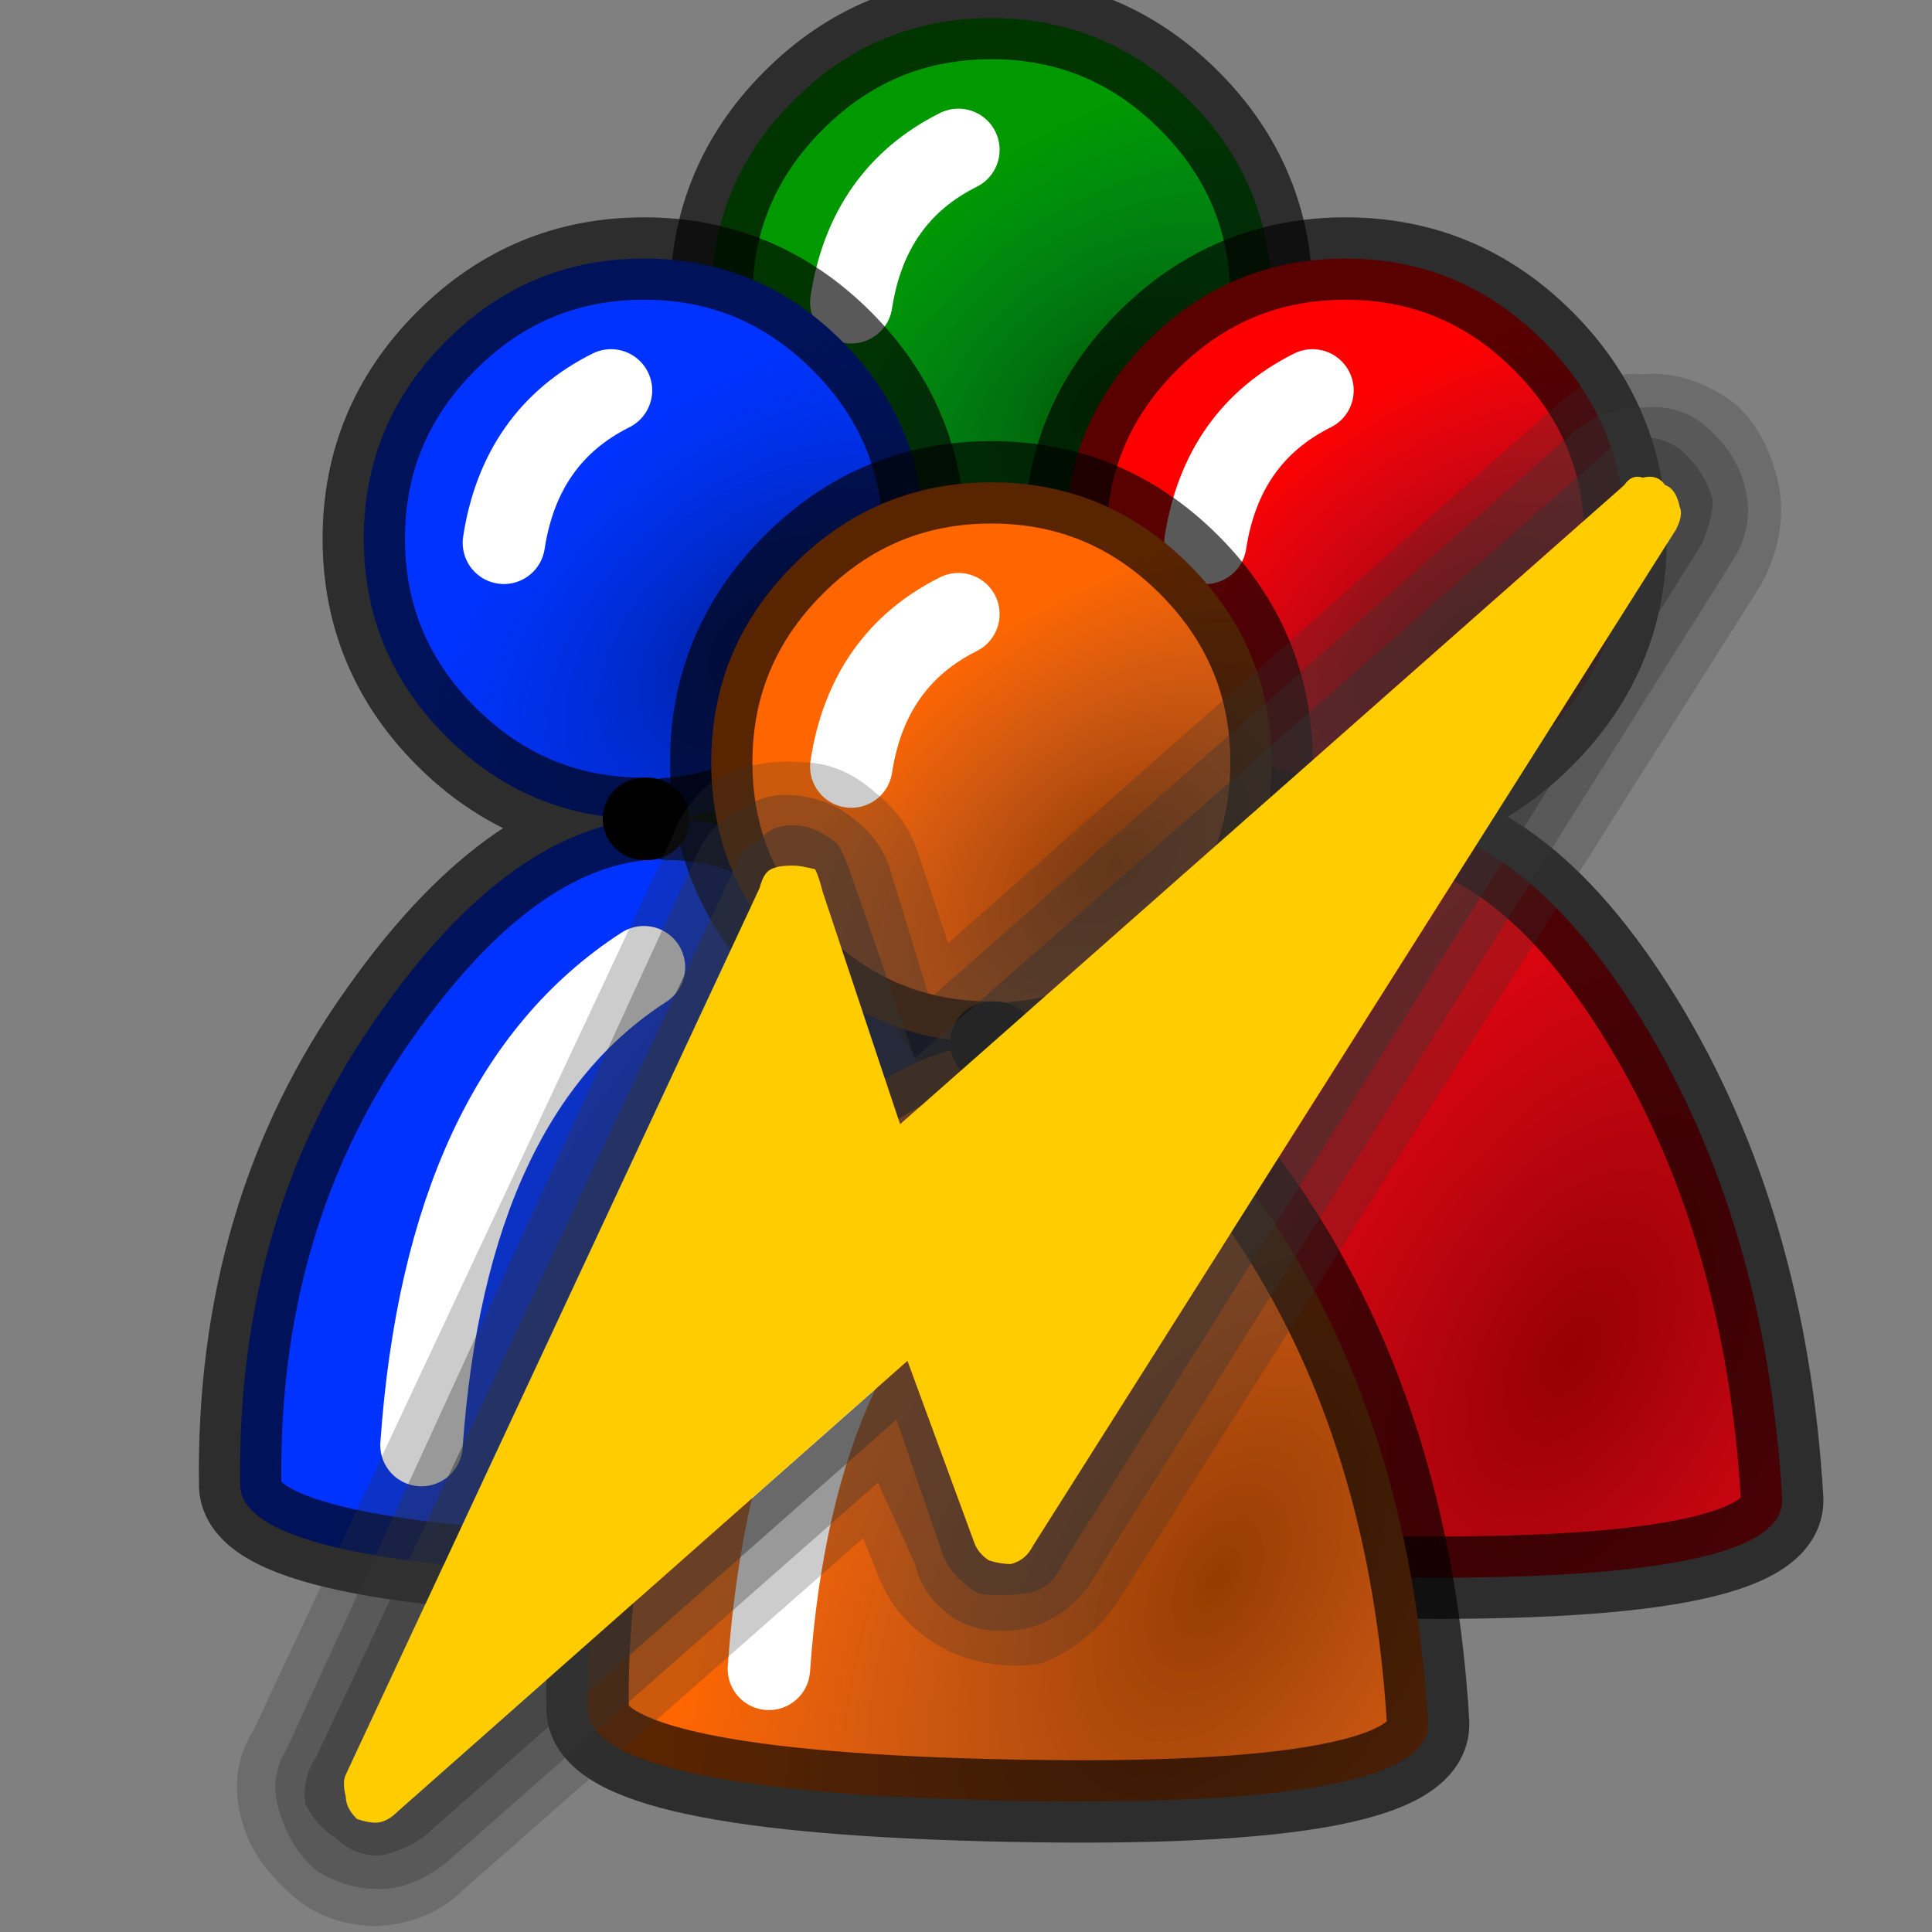 <svg xmlns="http://www.w3.org/2000/svg" xmlns:xlink="http://www.w3.org/1999/xlink" preserveAspectRatio="none" width="40" height="40"><rect width="100%" height="100%" fill="#808080" stroke="none"/><defs><path fill="#090" d="M8.3 3.4q-.003-1.407-1-2.4-.993-.996-2.4-1-1.407.004-2.4 1-.998.993-1 2.4.002 1.407 1 2.4.993.984 2.4.95-1.661.183-3.2 2.35-1.762 2.507-1.7 5.75.025 1.063 5.15 1.15 5.116.083 5.05-.95-.189-3.326-1.75-5.85-1.453-2.424-3.3-2.45 1.254-.06 2.15-.95.997-.993 1-2.4z" id="c"/><path fill="#03F" d="M8.8 3.9q0-1.4-1-2.4T5.4.5Q4 .5 3 1.5T2 3.9q0 1.4 1 2.4t2.4 1q-1.65.15-3.2 2.35Q.45 12.1.5 15.4q.05 1 5.15 1.1 5.1.1 5.05-.95-.2-3.35-1.7-5.8Q7.5 7.3 5.7 7.3q1.2-.1 2.1-1 1-1 1-2.4z" id="h"/><path fill="red" d="M8.8 3.9q0-1.4-1-2.4T5.4.5Q4 .5 3 1.5T2 3.9q0 1.4 1 2.4t2.4 1q-1.65.15-3.2 2.35Q.45 12.1.5 15.4q.05 1 5.15 1.1 5.1.1 5.05-.95-.2-3.35-1.7-5.8Q7.5 7.3 5.7 7.3q1.2-.1 2.1-1 1-1 1-2.4z" id="m"/><path fill="#F60" d="M8.8 3.9q0-1.4-1-2.4T5.4.5Q4 .5 3 1.5T2 3.9q0 1.4 1 2.4t2.4 1q-1.65.15-3.2 2.35Q.45 12.1.5 15.4q.05 1 5.15 1.1 5.1.1 5.05-.95-.2-3.35-1.7-5.8Q7.5 7.3 5.7 7.3q1.2-.1 2.1-1 1-1 1-2.4z" id="r"/><path id="e" stroke="#000" stroke-opacity=".651" stroke-width="1" stroke-linejoin="round" stroke-linecap="round" fill="none" d="M5.4 7.3Q4 7.3 3 6.3T2 3.9q0-1.4 1-2.4t2.4-1q1.4 0 2.4 1t1 2.4q0 1.4-1 2.4-.9.9-2.1 1 1.8 0 3.3 2.45 1.5 2.45 1.7 5.8.05 1.05-5.05.95-5.1-.1-5.15-1.1-.05-3.3 1.7-5.75 1.55-2.2 3.2-2.35z"/><path id="f" stroke="#FFF" stroke-width="1" stroke-linejoin="round" stroke-linecap="round" fill="none" d="M3.7 3.95Q3.9 2.65 5 2.1M2.7 14.9q.3-4.25 2.7-5.8"/><path id="g" stroke="#000" stroke-width="1" stroke-linejoin="round" stroke-linecap="round" fill="none" d="M5.45 7.3H5.4"/><path id="j" stroke="#000" stroke-opacity=".651" stroke-width="1" stroke-linejoin="round" stroke-linecap="round" fill="none" d="M5.4 7.3Q4 7.3 3 6.3T2 3.9q0-1.4 1-2.4t2.4-1q1.4 0 2.4 1t1 2.4q0 1.4-1 2.4-.9.9-2.1 1 1.8 0 3.3 2.45 1.5 2.45 1.7 5.8.05 1.05-5.05.95-5.1-.1-5.15-1.1-.05-3.3 1.7-5.75 1.55-2.2 3.2-2.35z"/><path id="k" stroke="#FFF" stroke-width="1" stroke-linejoin="round" stroke-linecap="round" fill="none" d="M3.7 3.95Q3.9 2.65 5 2.1M2.7 14.9q.3-4.25 2.7-5.8"/><path id="l" stroke="#000" stroke-width="1" stroke-linejoin="round" stroke-linecap="round" fill="none" d="M5.45 7.3H5.4"/><path id="o" stroke="#000" stroke-opacity=".651" stroke-width="1" stroke-linejoin="round" stroke-linecap="round" fill="none" d="M5.4 7.3Q4 7.3 3 6.3T2 3.9q0-1.4 1-2.4t2.4-1q1.4 0 2.4 1t1 2.4q0 1.4-1 2.4-.9.9-2.1 1 1.8 0 3.3 2.45 1.5 2.45 1.7 5.8.05 1.05-5.05.95-5.1-.1-5.15-1.1-.05-3.3 1.7-5.75 1.55-2.2 3.2-2.35z"/><path id="p" stroke="#FFF" stroke-width="1" stroke-linejoin="round" stroke-linecap="round" fill="none" d="M3.7 3.95Q3.9 2.65 5 2.1M2.7 14.9q.3-4.25 2.7-5.8"/><path id="q" stroke="#000" stroke-width="1" stroke-linejoin="round" stroke-linecap="round" fill="none" d="M5.45 7.3H5.4"/><path id="t" stroke="#000" stroke-opacity=".651" stroke-width="1" stroke-linejoin="round" stroke-linecap="round" fill="none" d="M5.4 7.3Q4 7.3 3 6.3T2 3.9q0-1.4 1-2.4t2.4-1q1.4 0 2.4 1t1 2.4q0 1.4-1 2.4-.9.9-2.1 1 1.8 0 3.3 2.45 1.5 2.45 1.7 5.8.05 1.05-5.05.95-5.1-.1-5.15-1.1-.05-3.3 1.7-5.75 1.55-2.2 3.2-2.35z"/><path id="u" stroke="#FFF" stroke-width="1" stroke-linejoin="round" stroke-linecap="round" fill="none" d="M3.7 3.95Q3.9 2.65 5 2.1M2.7 14.9q.3-4.25 2.7-5.8"/><path id="v" stroke="#000" stroke-width="1" stroke-linejoin="round" stroke-linecap="round" fill="none" d="M5.45 7.3H5.4"/><g id="d"><path fill="url(#a)" d="M5.45 7.3H5.4q-1.65.15-3.2 2.35Q.45 12.1.5 15.4q.05 1 5.15 1.1 5.1.1 5.05-.95-.2-3.35-1.7-5.8Q7.5 7.3 5.7 7.3h-.25M2.7 14.9q.3-4.25 2.7-5.8-2.4 1.55-2.7 5.8z"/><path fill="url(#b)" d="M7.8 1.5q-1-1-2.4-1T3 1.5q-1 1-1 2.4t1 2.4q1 1 2.4 1h.3q1.2-.1 2.1-1 1-1 1-2.4t-1-2.4M3.7 3.95Q3.9 2.65 5 2.1q-1.1.55-1.3 1.85z"/></g><g id="i"><path fill="url(#a)" d="M5.45 7.3H5.4q-1.65.15-3.2 2.35Q.45 12.1.5 15.4q.05 1 5.15 1.1 5.1.1 5.05-.95-.2-3.35-1.7-5.8Q7.5 7.3 5.7 7.3h-.25M2.7 14.9q.3-4.25 2.7-5.8-2.4 1.55-2.7 5.8z"/><path fill="url(#b)" d="M7.8 1.5q-1-1-2.4-1T3 1.5q-1 1-1 2.4t1 2.4q1 1 2.4 1h.3q1.2-.1 2.1-1 1-1 1-2.4t-1-2.4M3.7 3.95Q3.9 2.65 5 2.1q-1.1.55-1.3 1.85z"/></g><g id="n"><path fill="url(#a)" d="M5.45 7.3H5.4q-1.65.15-3.2 2.35Q.45 12.1.5 15.4q.05 1 5.15 1.1 5.1.1 5.05-.95-.2-3.35-1.7-5.8Q7.5 7.3 5.7 7.3h-.25M2.7 14.9q.3-4.25 2.7-5.8-2.4 1.55-2.7 5.8z"/><path fill="url(#b)" d="M7.8 1.5q-1-1-2.4-1T3 1.5q-1 1-1 2.4t1 2.4q1 1 2.4 1h.3q1.2-.1 2.1-1 1-1 1-2.4t-1-2.4M3.7 3.95Q3.9 2.65 5 2.1q-1.1.55-1.3 1.85z"/></g><g id="s"><path fill="url(#a)" d="M5.45 7.3H5.4q-1.65.15-3.2 2.35Q.45 12.1.5 15.4q.05 1 5.15 1.1 5.1.1 5.05-.95-.2-3.35-1.7-5.8Q7.5 7.3 5.7 7.3h-.25M2.7 14.9q.3-4.25 2.7-5.8-2.4 1.55-2.7 5.8z"/><path fill="url(#b)" d="M7.8 1.5q-1-1-2.4-1T3 1.5q-1 1-1 2.4t1 2.4q1 1 2.4 1h.3q1.2-.1 2.1-1 1-1 1-2.4t-1-2.4M3.7 3.95Q3.9 2.65 5 2.1q-1.1.55-1.3 1.85z"/></g><g id="w"><path fill="#333" fill-opacity=".247" d="M19.85 2q-.15-.75-.6-1.15-.6-.45-1.25-.4-.7-.05-1.2.45L8.6 8.15l-.4-1.2q-.15-.5-.6-.85-.45-.4-1-.4-.55-.05-1.1.2-.45.3-.65.85L-.8 18.8q-.35.55-.15 1.25.15.55.75 1.05.45.35 1.1.35.7-.05 1.15-.5l5.4-4.75.2.5q.25.65.9 1 .6.3 1.3.2.65-.25 1.05-.85L19.6 3.3q.35-.65.25-1.3M18 .9q.55-.05.9.3.4.35.5.85.1.5-.2.95l-8.7 13.85q-.3.4-.75.55-.6.15-1.05-.1-.45-.3-.55-.75l-.5-1.1L1.8 20.6q-.45.35-.9.35t-.85-.25q-.35-.3-.5-.8-.15-.45.1-.85L5.2 6.95q.2-.45.6-.6.3-.25.75-.2.45.05.75.3.35.25.5.65l.55 1.8 8.75-7.7q.4-.3.9-.3z"/><path fill="#333" fill-opacity=".498" d="M18.9 1.2q-.35-.35-.9-.3-.5 0-.9.3L8.35 8.9 7.8 7.1q-.15-.4-.5-.65-.3-.25-.75-.3-.45-.05-.75.2-.4.15-.6.6l-5.55 12.1q-.25.4-.1.85.15.5.5.8.4.25.85.25.45 0 .9-.35l5.85-5.15.5 1.1q.1.45.55.75.45.25 1.05.1.45-.15.75-.55L19.2 3q.3-.45.2-.95-.1-.5-.5-.85m-.3.35q.25.25.35.6 0 .25-.15.6l-8.65 13.8q-.15.35-.5.4-.4.05-.65 0-.4-.25-.5-.6l-.6-1.75-6.4 5.65q-.3.2-.6.25-.35 0-.6-.25-.25-.15-.4-.45-.05-.35.15-.65l5.65-12q.1-.3.35-.4.15-.2.45-.2.3 0 .6.25.1.15.2.45l.85 2.45 9.3-8.15q.2-.25.55-.25.35 0 .6.25z"/><path fill="#333" fill-opacity=".733" d="M18.95 2.15q-.1-.35-.35-.6-.25-.25-.6-.25t-.55.25L8.15 9.7 7.3 7.25q-.1-.3-.2-.45-.3-.25-.6-.25t-.45.2q-.25.1-.35.4l-5.65 12q-.2.3-.15.65.15.3.4.45.25.25.6.25.3-.05.6-.25l6.4-5.65.6 1.75q.1.35.5.6.25.05.65 0 .35-.05.5-.4l8.65-13.8q.15-.35.15-.6m-1.2-.2q.1-.15.25-.1.2-.05.3.1.15.05.2.3.05.1-.05.3L9.75 16.3q-.1.2-.3.25-.15 0-.3-.05-.15-.1-.2-.25l-.9-2.45-6.9 6.1q-.15.15-.3.15-.1 0-.25-.05-.15-.15-.15-.3-.05-.2 0-.3l5.6-12q.05-.2.15-.25.1-.05.3-.05.1 0 .3.05.05.1.1.3l1.05 3.15 9.8-8.65z"/><path fill="#FC0" d="M18 1.85q-.15-.05-.25.1l-9.8 8.65L6.9 7.45q-.05-.2-.1-.3-.2-.05-.3-.05-.2 0-.3.05-.1.05-.15.25l-5.6 12q-.05.1 0 .3 0 .15.15.3.15.05.25.05.15 0 .3-.15l6.9-6.1.9 2.45q.05.15.2.25.15.05.3.05.2-.05.3-.25l8.7-13.75q.1-.2.05-.3-.05-.25-.2-.3-.1-.15-.3-.1z"/></g><radialGradient id="a" gradientUnits="userSpaceOnUse" cx="0" cy="0" r="9.668" fx="0" fy="0" gradientTransform="matrix(.484 -.875 .515 .282 8.15 13.8)" spreadMethod="pad"><stop offset="0%" stop-opacity=".412"/><stop offset="100%" stop-color="#013198" stop-opacity="0"/></radialGradient><radialGradient id="b" gradientUnits="userSpaceOnUse" cx="0" cy="0" r="5.021" fx="0" fy="0" gradientTransform="matrix(.777 -.63 .401 .493 6.9 5.15)" spreadMethod="pad"><stop offset="0%" stop-opacity=".424"/><stop offset="100%" stop-color="#013198" stop-opacity="0"/></radialGradient></defs><use xlink:href="#c" transform="translate(12.166 .373) scale(1.706)"/><g transform="translate(11.313 -.48) scale(1.706)"><use xlink:href="#d"/><use xlink:href="#e"/><use xlink:href="#f"/><use xlink:href="#g"/></g><use xlink:href="#h" transform="translate(4.12 4.5) scale(1.706)"/><g transform="translate(4.12 4.5) scale(1.706)"><use xlink:href="#i"/><use xlink:href="#j"/><use xlink:href="#k"/><use xlink:href="#l"/></g><g><use xlink:href="#m" transform="translate(18.644 4.5) scale(1.706)"/><g transform="translate(18.644 4.5) scale(1.706)"><use xlink:href="#n"/><use xlink:href="#o"/><use xlink:href="#p"/><use xlink:href="#q"/></g></g><g><use xlink:href="#r" transform="translate(11.313 9.133) scale(1.706)"/><g transform="translate(11.313 9.133) scale(1.706)"><use xlink:href="#s"/><use xlink:href="#t"/><use xlink:href="#u"/><use xlink:href="#v"/></g></g><g><use xlink:href="#w" transform="matrix(1.53 0 0 1.53 6.472 7.059)"/></g></svg>